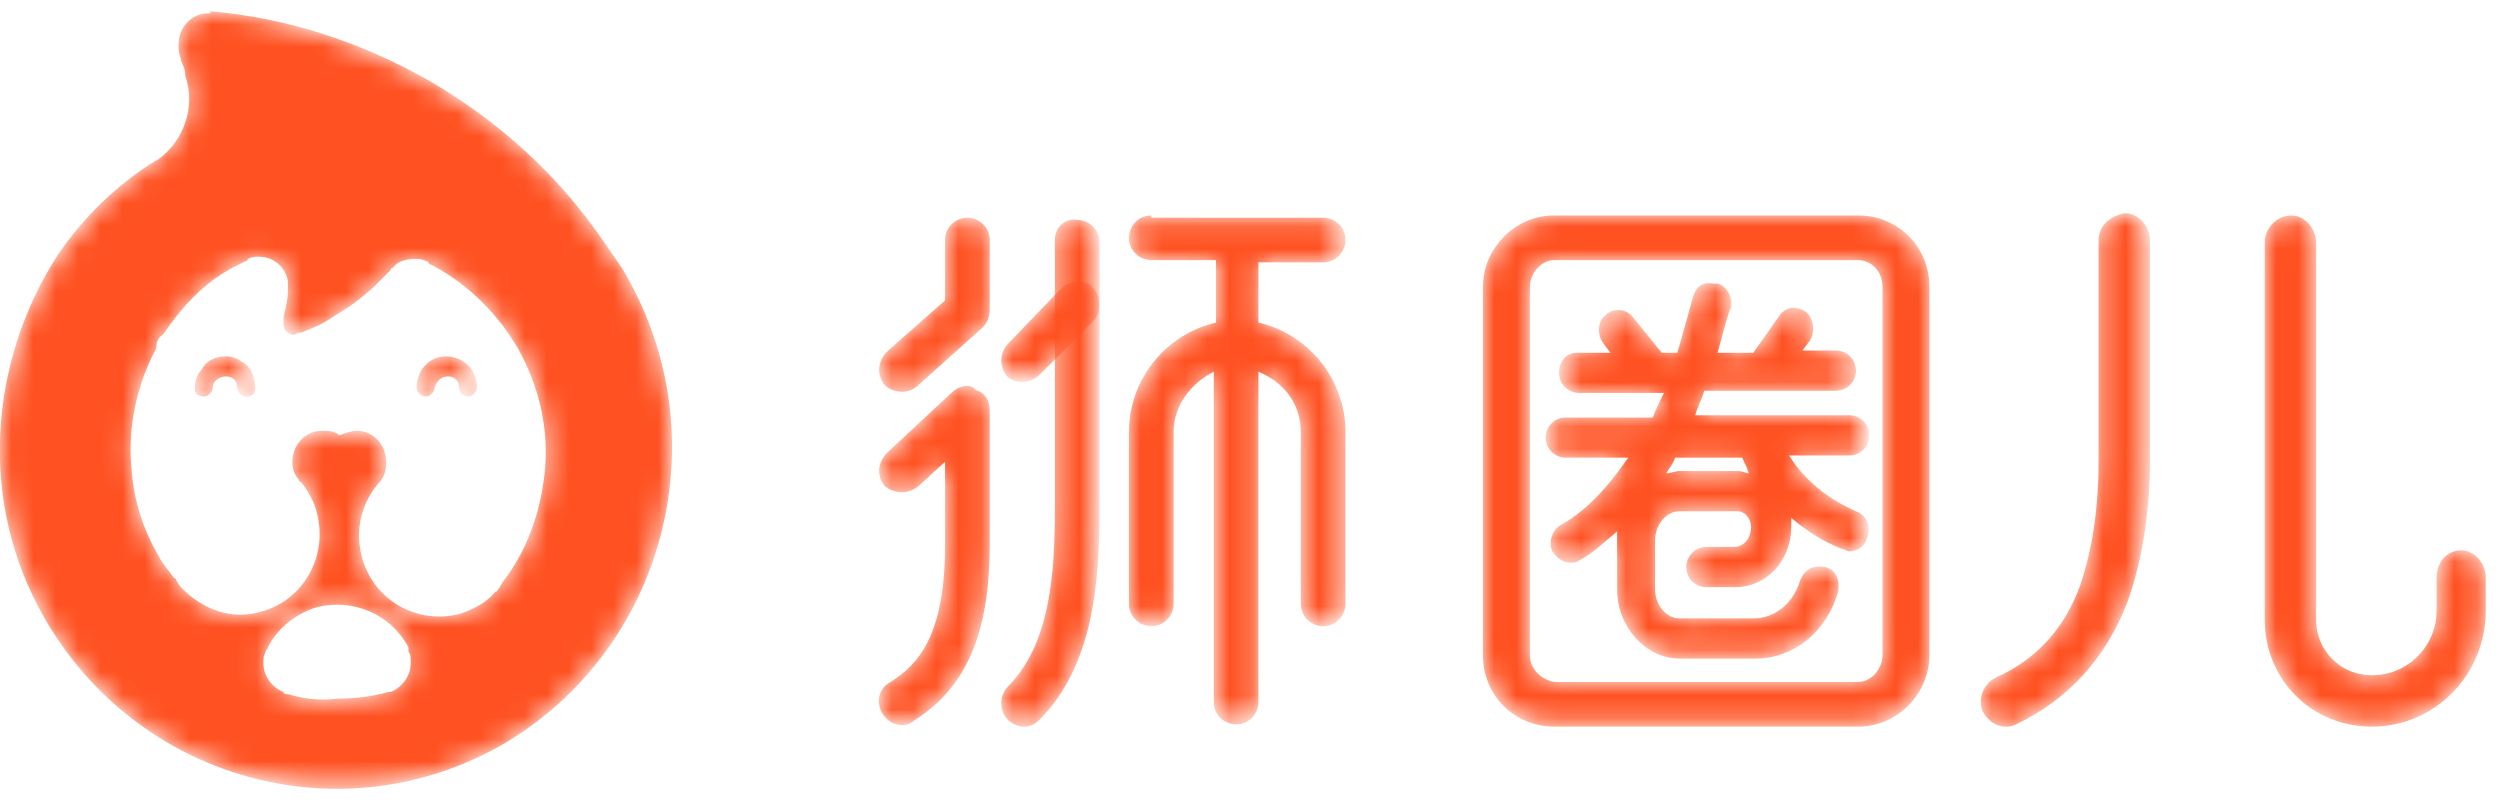 <?xml version="1.0" encoding="utf-8"?>
<!-- Generator: Adobe Illustrator 22.0.0, SVG Export Plug-In . SVG Version: 6.00 Build 0)  -->
<svg version="1.1" id="图层_1" xmlns="http://www.w3.org/2000/svg" xmlns:xlink="http://www.w3.org/1999/xlink" x="0px" y="0px"
	 viewBox="0 0 112 36" style="enable-background:new 0 0 112 36;" xml:space="preserve">
<style type="text/css">
	.st0{fill:#FFFFFF;}
	.st1{filter:url(#Adobe_OpacityMaskFilter);}
	.st2{mask:url(#mask-2_1_);fill:#FF5121;}
	.st3{filter:url(#Adobe_OpacityMaskFilter_1_);}
	.st4{mask:url(#mask-5_1_);fill:#FF5121;}
	.st5{filter:url(#Adobe_OpacityMaskFilter_2_);}
	.st6{mask:url(#mask-8_1_);fill:#FF5121;}
	.st7{filter:url(#Adobe_OpacityMaskFilter_3_);}
	.st8{mask:url(#mask-11_1_);fill:#FF5121;}
	.st9{filter:url(#Adobe_OpacityMaskFilter_4_);}
	.st10{mask:url(#mask-14_1_);fill:#FF5121;}
	.st11{filter:url(#Adobe_OpacityMaskFilter_5_);}
	.st12{mask:url(#mask-17_1_);fill:#FF5121;}
	.st13{filter:url(#Adobe_OpacityMaskFilter_6_);}
	.st14{mask:url(#mask-20_1_);fill:#FF5121;}
	.st15{filter:url(#Adobe_OpacityMaskFilter_7_);}
	.st16{mask:url(#mask-23_1_);fill:#FF5121;}
	.st17{filter:url(#Adobe_OpacityMaskFilter_8_);}
	.st18{mask:url(#mask-26_1_);fill:#FF5121;}
	.st19{filter:url(#Adobe_OpacityMaskFilter_9_);}
	.st20{mask:url(#mask-29_1_);fill:#FF5121;}
	.st21{filter:url(#Adobe_OpacityMaskFilter_10_);}
	.st22{mask:url(#mask-32_1_);fill:#FF5121;}
	.st23{filter:url(#Adobe_OpacityMaskFilter_11_);}
	.st24{mask:url(#mask-35_1_);fill:#FF5121;}
</style>
<title>nav_logo</title>
<desc>Created with Sketch.</desc>
<g id="Symbols">
	<g id="home_x2F_top_x5F_nav_x2F_nor" transform="translate(-106, -12)">
		<g id="top">
			<g id="nav_logo" transform="translate(106, 12)">
				<g id="Group-5" transform="translate(5.419, 10.984)">
					<path id="Fill-1" class="st0" d="M12.9,18.3C12.9,18.2,12.9,18.2,12.9,18.3c-0.1-0.1-0.1-0.2-0.1-0.2c0,0,0,0,0,0c0,0,0,0,0,0
						c-0.8-1.4-2.4-2.2-4.1-1.8c-1,0.3-1.8,0.9-2.2,1.8c0,0,0,0,0,0c0,0,0,0,0,0c0,0.1-0.1,0.1-0.1,0.2c-0.1,0.1-0.1,0.3-0.1,0.5
						c0,0.6,0.4,1.1,0.9,1.3c0,0,0,0,0,0c0.1,0,0.1,0,0.2,0.1c0,0,0,0,0,0c1.5,0.4,3,0.4,4.5,0c0,0,0.1,0,0.1,0c0,0,0,0,0,0
						c0,0,0,0,0,0c0.5-0.2,0.9-0.7,0.9-1.3C13,18.6,13,18.4,12.9,18.3C12.9,18.3,12.9,18.3,12.9,18.3"/>
					<path id="Fill-3" class="st0" d="M17.7,4.4c-1-1.7-2.4-3-4-3.8c0,0,0,0,0,0c0,0-0.1,0-0.1-0.1l0,0c-0.1-0.1-0.3-0.1-0.5-0.1
						c-0.4,0-0.7,0.2-1,0.4c0,0,0,0,0,0c0,0,0,0.1-0.1,0.1c0,0,0,0,0,0c-0.2,0.2-0.4,0.4-0.6,0.6c-0.6,0.6-1.2,1.1-2,1.5
						C9,3.5,8.6,3.7,8.1,3.8c0,0,0,0,0,0c0,0,0,0,0,0c0,0,0,0,0,0c0,0-0.1,0-0.1,0c-0.3,0-0.5-0.2-0.5-0.5c0-0.1,0-0.1,0-0.2
						c0,0,0,0,0-0.1c0.1-0.4,0.2-0.8,0.2-1.2c0,0,0,0,0-0.1c0,0,0-0.1,0-0.1c0-0.1,0-0.1,0-0.2C7.4,0.9,6.9,0.5,6.2,0.5
						c-0.2,0-0.4,0-0.5,0.1c0,0-0.1,0-0.1,0.1C5.4,0.7,5.2,0.8,5,0.9C3.7,1.7,2.6,2.8,1.8,4C1.7,4.2,1.6,4.3,1.5,4.5
						C0.6,6.2,0.2,8.1,0.4,10v0c0.1,1.3,0.5,2.6,1.2,3.8c0.2,0.3,0.4,0.7,0.7,1c0,0,0,0.1,0.1,0.1c0.1,0.1,0.2,0.2,0.3,0.4
						c0,0,0,0,0,0c0.9,0.9,2.2,1.4,3.5,1c1.9-0.5,3-2.5,2.5-4.4c-0.1-0.5-0.4-1-0.7-1.4c0,0,0-0.1-0.1-0.1c-0.2-0.2-0.3-0.5-0.3-0.8
						c0-0.8,0.6-1.4,1.3-1.4c0.3,0,0.5,0.1,0.8,0.2c0.2-0.2,0.5-0.2,0.8-0.2c0.7,0,1.3,0.6,1.3,1.4c0,0.3-0.1,0.6-0.3,0.9
						c0,0,0,0,0,0c-0.8,0.9-1.1,2.1-0.8,3.3c0.5,1.9,2.5,3.1,4.4,2.6c0.6-0.2,1.2-0.5,1.6-1c0.1-0.1,0.1-0.1,0.2-0.2
						c0,0,0.1-0.1,0.1-0.2c0,0,0,0,0,0c1.1-1.4,1.8-3.1,1.9-4.9v0C19.1,8.1,18.7,6.2,17.7,4.4"/>
				</g>
				<g id="Group-8" transform="translate(0, 0.001)">
					<g id="Clip-7">
					</g>
					<defs>
						<filter id="Adobe_OpacityMaskFilter" filterUnits="userSpaceOnUse" x="0" y="0.6" width="30.2" height="34.8">
							<feColorMatrix  type="matrix" values="1 0 0 0 0  0 1 0 0 0  0 0 1 0 0  0 0 0 1 0"/>
						</filter>
					</defs>
					<mask maskUnits="userSpaceOnUse" x="0" y="0.6" width="30.2" height="34.8" id="mask-2_1_">
						<g class="st1">
							<path id="path-1_1_" class="st0" d="M9.3,0.6C8.6,0.6,8,1.2,8,2l0,0c0,0.2,0,0.4,0.1,0.6l0,0c0,0,0,0.1,0,0.1l0,0
								c0.1,0.2,0.2,0.4,0.2,0.7l0,0C8.8,4.8,8.2,6.4,7,7.2l0,0c0,0,0,0,0,0l0,0c-0.1,0-0.1,0.1-0.2,0.1l0,0
								c-1.7,1.1-3.1,2.5-4.2,4.1l0,0C-0.5,16.2-1,22.5,2,27.7l0,0c4.2,7.3,13.4,9.8,20.6,5.6l0,0c7.1-4.2,9.6-13.4,5.6-20.7l0,0
								c-0.3-0.6-0.7-1.1-1.1-1.7l0,0c-2.1-3.1-4.8-5.5-7.9-7.3l0,0c-3-1.7-6.3-2.8-9.8-3.1l0,0C9.5,0.6,9.4,0.6,9.3,0.6L9.3,0.6
								C9.4,0.6,9.4,0.6,9.3,0.6z M13.5,14.9C13.5,14.8,13.5,14.8,13.5,14.9L13.5,14.9C13.5,14.8,13.5,14.8,13.5,14.9L13.5,14.9
								c0.5-0.2,1-0.4,1.4-0.7l0,0c0.7-0.4,1.4-0.9,2-1.5l0,0c0.2-0.2,0.4-0.4,0.6-0.6l0,0c0,0,0,0,0,0l0,0c0,0,0-0.1,0.1-0.1l0,0
								c0,0,0,0,0,0l0,0c0.2-0.3,0.6-0.4,1-0.4l0,0c0.2,0,0.3,0,0.5,0.1l0,0l0,0c0,0,0.1,0,0.1,0.1l0,0c0,0,0,0,0,0l0,0
								c1.6,0.8,3,2.1,4,3.8l0,0c1,1.8,1.4,3.7,1.2,5.6l0,0v0c-0.2,1.8-0.8,3.5-1.9,4.9l0,0c0,0,0,0,0,0l0,0c0,0.1-0.1,0.1-0.1,0.2
								l0,0c-0.1,0.1-0.1,0.2-0.2,0.2l0,0c-0.4,0.5-1,0.8-1.6,1l0,0c-1.9,0.5-3.9-0.6-4.4-2.6l0,0c-0.3-1.2,0-2.4,0.8-3.3l0,0
								c0,0,0,0,0,0l0,0c0.2-0.2,0.3-0.5,0.3-0.9l0,0c0-0.8-0.6-1.4-1.3-1.4l0,0c-0.3,0-0.5,0.1-0.8,0.2l0,0
								c-0.2-0.2-0.5-0.2-0.8-0.2l0,0c-0.7,0-1.3,0.6-1.3,1.4l0,0c0,0.3,0.1,0.6,0.3,0.8l0,0c0,0,0,0.1,0.1,0.1l0,0
								c0.3,0.4,0.6,0.9,0.7,1.4l0,0c0.5,1.9-0.6,3.9-2.5,4.4l0,0c-1.3,0.4-2.6-0.1-3.5-1l0,0c0,0,0,0,0,0l0,0
								c-0.1-0.1-0.2-0.2-0.3-0.4l0,0c0,0,0-0.1-0.1-0.1l0,0c-0.2-0.3-0.5-0.6-0.7-1l0,0c-0.7-1.2-1.1-2.5-1.2-3.8l0,0v0
								c-0.2-1.9,0.2-3.8,1.1-5.5l0,0C7,15.3,7.1,15.1,7.3,15l0,0c0.8-1.2,1.8-2.3,3.1-3l0,0c0.2-0.1,0.4-0.2,0.6-0.3l0,0
								c0,0,0.1,0,0.1-0.1l0,0c0.2-0.1,0.3-0.1,0.5-0.1l0,0c0.7,0,1.2,0.5,1.3,1.1l0,0c0,0.1,0,0.1,0,0.2l0,0c0,0,0,0.1,0,0.1l0,0
								c0,0,0,0,0,0.1l0,0c0,0.4-0.1,0.8-0.2,1.2l0,0c0,0,0,0,0,0.1l0,0c0,0.1,0,0.1,0,0.2l0,0c0,0.3,0.2,0.5,0.5,0.5l0,0
								C13.3,14.9,13.4,14.9,13.5,14.9L13.5,14.9C13.5,14.9,13.5,14.9,13.5,14.9L13.5,14.9C13.5,14.9,13.5,14.9,13.5,14.9L13.5,14.9
								z M12.9,31.1C12.9,31.1,12.9,31.1,12.9,31.1L12.9,31.1c-0.1,0-0.2,0-0.2-0.1l0,0c0,0,0,0,0,0l0,0c-0.5-0.2-0.9-0.7-0.9-1.3
								l0,0c0-0.2,0-0.3,0.1-0.5l0,0c0-0.1,0.1-0.1,0.1-0.2l0,0c0,0,0,0,0,0l0,0c0,0,0,0,0,0l0,0c0.4-0.8,1.2-1.5,2.2-1.8l0,0
								c1.6-0.4,3.3,0.3,4.1,1.8l0,0c0,0,0,0,0,0l0,0c0,0,0,0,0,0l0,0c0,0,0,0.1,0,0.1l0,0c0,0,0,0.1,0,0.1l0,0c0,0,0,0,0,0l0,0
								c0.1,0.1,0.1,0.3,0.1,0.5l0,0c0,0.6-0.4,1.1-0.9,1.3l0,0c0,0,0,0,0,0l0,0c0,0,0,0,0,0l0,0c0,0-0.1,0-0.1,0l0,0
								c-0.7,0.2-1.5,0.3-2.3,0.3l0,0C14.3,31.4,13.6,31.3,12.9,31.1L12.9,31.1z"/>
						</g>
					</mask>
					<path id="Fill-6" class="st2" d="M9.3,0.6C8.6,0.6,8,1.2,8,2l0,0c0,0.2,0,0.4,0.1,0.6l0,0c0,0,0,0.1,0,0.1l0,0
						c0.1,0.2,0.2,0.4,0.2,0.7l0,0C8.8,4.8,8.2,6.4,7,7.2l0,0c0,0,0,0,0,0l0,0c-0.1,0-0.1,0.1-0.2,0.1l0,0c-1.7,1.1-3.1,2.5-4.2,4.1
						l0,0C-0.5,16.2-1,22.5,2,27.7l0,0c4.2,7.3,13.4,9.8,20.6,5.6l0,0c7.1-4.2,9.6-13.4,5.6-20.7l0,0c-0.3-0.6-0.7-1.1-1.1-1.7l0,0
						c-2.1-3.1-4.8-5.5-7.9-7.3l0,0c-3-1.7-6.3-2.8-9.8-3.1l0,0C9.5,0.6,9.4,0.6,9.3,0.6L9.3,0.6C9.4,0.6,9.4,0.6,9.3,0.6z
						 M13.5,14.9C13.5,14.8,13.5,14.8,13.5,14.9L13.5,14.9C13.5,14.8,13.5,14.8,13.5,14.9L13.5,14.9c0.5-0.2,1-0.4,1.4-0.7l0,0
						c0.7-0.4,1.4-0.9,2-1.5l0,0c0.2-0.2,0.4-0.4,0.6-0.6l0,0c0,0,0,0,0,0l0,0c0,0,0-0.1,0.1-0.1l0,0c0,0,0,0,0,0l0,0
						c0.2-0.3,0.6-0.4,1-0.4l0,0c0.2,0,0.3,0,0.5,0.1l0,0l0,0c0,0,0.1,0,0.1,0.1l0,0c0,0,0,0,0,0l0,0c1.6,0.8,3,2.1,4,3.8l0,0
						c1,1.8,1.4,3.7,1.2,5.6l0,0v0c-0.2,1.8-0.8,3.5-1.9,4.9l0,0c0,0,0,0,0,0l0,0c0,0.1-0.1,0.1-0.1,0.2l0,0
						c-0.1,0.1-0.1,0.2-0.2,0.2l0,0c-0.4,0.5-1,0.8-1.6,1l0,0c-1.9,0.5-3.9-0.6-4.4-2.6l0,0c-0.3-1.2,0-2.4,0.8-3.3l0,0c0,0,0,0,0,0
						l0,0c0.2-0.2,0.3-0.5,0.3-0.9l0,0c0-0.8-0.6-1.4-1.3-1.4l0,0c-0.3,0-0.5,0.1-0.8,0.2l0,0c-0.2-0.2-0.5-0.2-0.8-0.2l0,0
						c-0.7,0-1.3,0.6-1.3,1.4l0,0c0,0.3,0.1,0.6,0.3,0.8l0,0c0,0,0,0.1,0.1,0.1l0,0c0.3,0.4,0.6,0.9,0.7,1.4l0,0
						c0.5,1.9-0.6,3.9-2.5,4.4l0,0c-1.3,0.4-2.6-0.1-3.5-1l0,0c0,0,0,0,0,0l0,0c-0.1-0.1-0.2-0.2-0.3-0.4l0,0c0,0,0-0.1-0.1-0.1l0,0
						c-0.2-0.3-0.5-0.6-0.7-1l0,0c-0.7-1.2-1.1-2.5-1.2-3.8l0,0v0c-0.2-1.9,0.2-3.8,1.1-5.5l0,0C7,15.3,7.1,15.1,7.3,15l0,0
						c0.8-1.2,1.8-2.3,3.1-3l0,0c0.2-0.1,0.4-0.2,0.6-0.3l0,0c0,0,0.1,0,0.1-0.1l0,0c0.2-0.1,0.3-0.1,0.5-0.1l0,0
						c0.7,0,1.2,0.5,1.3,1.1l0,0c0,0.1,0,0.1,0,0.2l0,0c0,0,0,0.1,0,0.1l0,0c0,0,0,0,0,0.1l0,0c0,0.4-0.1,0.8-0.2,1.2l0,0
						c0,0,0,0,0,0.1l0,0c0,0.1,0,0.1,0,0.2l0,0c0,0.3,0.2,0.5,0.5,0.5l0,0C13.3,14.9,13.4,14.9,13.5,14.9L13.5,14.9
						C13.5,14.9,13.5,14.9,13.5,14.9L13.5,14.9C13.5,14.9,13.5,14.9,13.5,14.9L13.5,14.9z M12.9,31.1C12.9,31.1,12.9,31.1,12.9,31.1
						L12.9,31.1c-0.1,0-0.2,0-0.2-0.1l0,0c0,0,0,0,0,0l0,0c-0.5-0.2-0.9-0.7-0.9-1.3l0,0c0-0.2,0-0.3,0.1-0.5l0,0
						c0-0.1,0.1-0.1,0.1-0.2l0,0c0,0,0,0,0,0l0,0c0,0,0,0,0,0l0,0c0.4-0.8,1.2-1.5,2.2-1.8l0,0c1.6-0.4,3.3,0.3,4.1,1.8l0,0
						c0,0,0,0,0,0l0,0c0,0,0,0,0,0l0,0c0,0,0,0.1,0,0.1l0,0c0,0,0,0.1,0,0.1l0,0c0,0,0,0,0,0l0,0c0.1,0.1,0.1,0.3,0.1,0.5l0,0
						c0,0.6-0.4,1.1-0.9,1.3l0,0c0,0,0,0,0,0l0,0c0,0,0,0,0,0l0,0c0,0-0.1,0-0.1,0l0,0c-0.7,0.2-1.5,0.3-2.3,0.3l0,0
						C14.3,31.4,13.6,31.3,12.9,31.1L12.9,31.1z"/>
				</g>
				<g id="Group-11" transform="translate(8.43, 15.865)">
					<g id="Clip-10">
					</g>
					<defs>
						<filter id="Adobe_OpacityMaskFilter_1_" filterUnits="userSpaceOnUse" x="0.3" y="0.1" width="2.7" height="1.8">
							<feColorMatrix  type="matrix" values="1 0 0 0 0  0 1 0 0 0  0 0 1 0 0  0 0 0 1 0"/>
						</filter>
					</defs>
					<mask maskUnits="userSpaceOnUse" x="0.3" y="0.1" width="2.7" height="1.8" id="mask-5_1_">
						<g class="st3">
							<path id="path-4_1_" class="st0" d="M0.6,0.7C0.4,0.9,0.3,1.2,0.3,1.5l0,0c0,0,0,0.1,0,0.1l0,0c0,0.2,0.2,0.3,0.4,0.3l0,0
								c0.2,0,0.4-0.2,0.4-0.4l0,0C1.1,1.2,1.4,1,1.7,1l0,0C2,1,2.2,1.2,2.2,1.5l0,0c0,0.2,0.2,0.4,0.4,0.4l0,0C2.8,1.9,3,1.8,3,1.6
								l0,0c0,0,0-0.1,0-0.1l0,0C3,1,2.8,0.6,2.5,0.4l0,0h0C2.2,0.2,2,0.1,1.7,0.1l0,0C1.2,0.1,0.8,0.3,0.6,0.7"/>
						</g>
					</mask>
					<path id="Fill-9" class="st4" d="M0.6,0.7C0.4,0.9,0.3,1.2,0.3,1.5l0,0c0,0,0,0.1,0,0.1l0,0c0,0.2,0.2,0.3,0.4,0.3l0,0
						c0.2,0,0.4-0.2,0.4-0.4l0,0C1.1,1.2,1.4,1,1.7,1l0,0C2,1,2.2,1.2,2.2,1.5l0,0c0,0.2,0.2,0.4,0.4,0.4l0,0C2.8,1.9,3,1.8,3,1.6
						l0,0c0,0,0-0.1,0-0.1l0,0C3,1,2.8,0.6,2.5,0.4l0,0h0C2.2,0.2,2,0.1,1.7,0.1l0,0C1.2,0.1,0.8,0.3,0.6,0.7"/>
				</g>
				<g id="Group-14" transform="translate(18.667, 15.865)">
					<g id="Clip-13">
					</g>
					<defs>
						<filter id="Adobe_OpacityMaskFilter_2_" filterUnits="userSpaceOnUse" x="0" y="0.1" width="2.7" height="1.8">
							<feColorMatrix  type="matrix" values="1 0 0 0 0  0 1 0 0 0  0 0 1 0 0  0 0 0 1 0"/>
						</filter>
					</defs>
					<mask maskUnits="userSpaceOnUse" x="0" y="0.1" width="2.7" height="1.8" id="mask-8_1_">
						<g class="st5">
							<path id="path-7_1_" class="st0" d="M0,1.5c0,0.2,0.2,0.4,0.4,0.4l0,0c0.2,0,0.4-0.2,0.4-0.4l0,0C0.9,1.2,1.1,1,1.4,1l0,0
								c0.3,0,0.5,0.2,0.5,0.5l0,0c0,0.2,0.2,0.4,0.4,0.4l0,0c0.2,0,0.4-0.2,0.4-0.4l0,0c0-0.8-0.6-1.4-1.4-1.4l0,0
								C0.6,0.1,0,0.7,0,1.5"/>
						</g>
					</mask>
					<path id="Fill-12" class="st6" d="M0,1.5c0,0.2,0.2,0.4,0.4,0.4l0,0c0.2,0,0.4-0.2,0.4-0.4l0,0C0.9,1.2,1.1,1,1.4,1l0,0
						c0.3,0,0.5,0.2,0.5,0.5l0,0c0,0.2,0.2,0.4,0.4,0.4l0,0c0.2,0,0.4-0.2,0.4-0.4l0,0c0-0.8-0.6-1.4-1.4-1.4l0,0
						C0.6,0.1,0,0.7,0,1.5"/>
				</g>
				<g id="Group-17" transform="translate(44.559, 12.204)">
					<g id="Clip-16">
					</g>
					<defs>
						<filter id="Adobe_OpacityMaskFilter_3_" filterUnits="userSpaceOnUse" x="0.3" y="0.4" width="4.5" height="4.5">
							<feColorMatrix  type="matrix" values="1 0 0 0 0  0 1 0 0 0  0 0 1 0 0  0 0 0 1 0"/>
						</filter>
					</defs>
					<mask maskUnits="userSpaceOnUse" x="0.3" y="0.4" width="4.5" height="4.5" id="mask-11_1_">
						<g class="st7">
							<path id="path-10_1_" class="st0" d="M3,0.7L0.6,3.2c-0.4,0.4-0.4,1.1,0,1.5l0,0C1,5,1.6,5,2,4.6l0,0l2.4-2.4
								c0.4-0.4,0.4-1.1,0-1.5l0,0C4.3,0.5,4,0.4,3.7,0.4l0,0C3.5,0.4,3.2,0.5,3,0.7"/>
						</g>
					</mask>
					<path id="Fill-15" class="st8" d="M3,0.7L0.6,3.2c-0.4,0.4-0.4,1.1,0,1.5l0,0C1,5,1.6,5,2,4.6l0,0l2.4-2.4
						c0.4-0.4,0.4-1.1,0-1.5l0,0C4.3,0.5,4,0.4,3.7,0.4l0,0C3.5,0.4,3.2,0.5,3,0.7"/>
				</g>
				<g id="Group-20" transform="translate(44.559, 9.153)">
					<g id="Clip-19">
					</g>
					<defs>
						<filter id="Adobe_OpacityMaskFilter_4_" filterUnits="userSpaceOnUse" x="0.3" y="0.6" width="4.4" height="22.8">
							<feColorMatrix  type="matrix" values="1 0 0 0 0  0 1 0 0 0  0 0 1 0 0  0 0 0 1 0"/>
						</filter>
					</defs>
					<mask maskUnits="userSpaceOnUse" x="0.3" y="0.6" width="4.4" height="22.8" id="mask-14_1_">
						<g class="st9">
							<path id="path-13_1_" class="st0" d="M2.7,1.6v4.8v7.2c0,2.9-0.2,6.1-2.1,8l0,0c-0.4,0.4-0.4,1.1,0,1.5l0,0
								c0.2,0.2,0.5,0.3,0.7,0.3l0,0c0.3,0,0.5-0.1,0.7-0.3l0,0c2.4-2.4,2.7-6.1,2.7-9.4l0,0v-12c0-0.6-0.5-1-1-1l0,0
								C3.2,0.6,2.7,1,2.7,1.6"/>
						</g>
					</mask>
					<path id="Fill-18" class="st10" d="M2.7,1.6v4.8v7.2c0,2.9-0.2,6.1-2.1,8l0,0c-0.4,0.4-0.4,1.1,0,1.5l0,0
						c0.2,0.2,0.5,0.3,0.7,0.3l0,0c0.3,0,0.5-0.1,0.7-0.3l0,0c2.4-2.4,2.7-6.1,2.7-9.4l0,0v-12c0-0.6-0.5-1-1-1l0,0
						C3.2,0.6,2.7,1,2.7,1.6"/>
				</g>
				<g id="Group-23" transform="translate(49.978, 9.153)">
					<g id="Clip-22">
					</g>
					<defs>
						<filter id="Adobe_OpacityMaskFilter_5_" filterUnits="userSpaceOnUse" x="0.6" y="0.5" width="9.8" height="22.8">
							<feColorMatrix  type="matrix" values="1 0 0 0 0  0 1 0 0 0  0 0 1 0 0  0 0 0 1 0"/>
						</filter>
					</defs>
					<mask maskUnits="userSpaceOnUse" x="0.6" y="0.5" width="9.8" height="22.8" id="mask-17_1_">
						<g class="st11">
							<path id="path-16_1_" class="st0" d="M1.6,0.5c-0.6,0-1,0.5-1,1l0,0c0,0.6,0.5,1,1,1l0,0h2.9v2.8c-2.2,0.5-3.9,2.5-3.9,4.9
								l0,0v7.7c0,0.6,0.5,1,1,1l0,0c0.6,0,1-0.5,1-1l0,0v-7.7C2.6,9,3.4,8,4.4,7.5l0,0v14.8c0,0.6,0.5,1,1,1l0,0c0.6,0,1-0.5,1-1
								l0,0V7.5C7.6,8,8.3,9,8.3,10.2l0,0v7.7c0,0.6,0.5,1,1,1l0,0c0.6,0,1-0.5,1-1l0,0v-7.7c0-2.4-1.7-4.4-3.9-4.9l0,0V2.6h2.9
								c0.6,0,1-0.5,1-1l0,0c0-0.6-0.5-1-1-1l0,0H1.6z"/>
						</g>
					</mask>
					<path id="Fill-21" class="st12" d="M1.6,0.5c-0.6,0-1,0.5-1,1l0,0c0,0.6,0.5,1,1,1l0,0h2.9v2.8c-2.2,0.5-3.9,2.5-3.9,4.9l0,0
						v7.7c0,0.6,0.5,1,1,1l0,0c0.6,0,1-0.5,1-1l0,0v-7.7C2.6,9,3.4,8,4.4,7.5l0,0v14.8c0,0.6,0.5,1,1,1l0,0c0.6,0,1-0.5,1-1l0,0V7.5
						C7.6,8,8.3,9,8.3,10.2l0,0v7.7c0,0.6,0.5,1,1,1l0,0c0.6,0,1-0.5,1-1l0,0v-7.7c0-2.4-1.7-4.4-3.9-4.9l0,0V2.6h2.9
						c0.6,0,1-0.5,1-1l0,0c0-0.6-0.5-1-1-1l0,0H1.6z"/>
				</g>
				<g id="Group-26" transform="translate(66.237, 9.153)">
					<g id="Clip-25">
					</g>
					<defs>
						<filter id="Adobe_OpacityMaskFilter_6_" filterUnits="userSpaceOnUse" x="0.2" y="0.5" width="20" height="22.9">
							<feColorMatrix  type="matrix" values="1 0 0 0 0  0 1 0 0 0  0 0 1 0 0  0 0 0 1 0"/>
						</filter>
					</defs>
					<mask maskUnits="userSpaceOnUse" x="0.2" y="0.5" width="20" height="22.9" id="mask-20_1_">
						<g class="st13">
							<path id="path-19_1_" class="st0" d="M3.4,0.5c-1.8,0-3.2,1.5-3.2,3.2l0,0v16.5c0,1.8,1.4,3.2,3.2,3.2l0,0H17
								c1.8,0,3.2-1.5,3.2-3.2l0,0V3.7c0-1.8-1.4-3.2-3.2-3.2l0,0H3.4z M2.3,20.2V3.7c0-0.6,0.5-1.2,1.1-1.2l0,0H17
								c0.6,0,1.1,0.5,1.1,1.2l0,0v16.5c0,0.6-0.5,1.2-1.1,1.2l0,0H3.4C2.8,21.3,2.3,20.8,2.3,20.2L2.3,20.2z"/>
						</g>
					</mask>
					<path id="Fill-24" class="st14" d="M3.4,0.5c-1.8,0-3.2,1.5-3.2,3.2l0,0v16.5c0,1.8,1.4,3.2,3.2,3.2l0,0H17
						c1.8,0,3.2-1.5,3.2-3.2l0,0V3.7c0-1.8-1.4-3.2-3.2-3.2l0,0H3.4z M2.3,20.2V3.7c0-0.6,0.5-1.2,1.1-1.2l0,0H17
						c0.6,0,1.1,0.5,1.1,1.2l0,0v16.5c0,0.6-0.5,1.2-1.1,1.2l0,0H3.4C2.8,21.3,2.3,20.8,2.3,20.2L2.3,20.2z"/>
				</g>
				<g id="Group-29" transform="translate(69.247, 12.204)">
					<g id="Clip-28">
					</g>
					<defs>
						<filter id="Adobe_OpacityMaskFilter_7_" filterUnits="userSpaceOnUse" x="0.1" y="0.4" width="14.3" height="16.9">
							<feColorMatrix  type="matrix" values="1 0 0 0 0  0 1 0 0 0  0 0 1 0 0  0 0 0 1 0"/>
						</filter>
					</defs>
					<mask maskUnits="userSpaceOnUse" x="0.1" y="0.4" width="14.3" height="16.9" id="mask-23_1_">
						<g class="st15">
							<path id="path-22_1_" class="st0" d="M6.6,1.1c0,0-0.3,1.1-0.7,2.5l0,0H5.2L3.9,2C3.6,1.6,3,1.6,2.7,1.9l0,0
								C2.3,2.2,2.3,2.8,2.6,3.2l0,0l0.3,0.4H1.4C0.9,3.6,0.6,4,0.6,4.5l0,0c0,0.5,0.4,0.9,0.9,0.9l0,0h3.8C5.1,5.8,4.9,6.2,4.8,6.5
								l0,0H0.9c-0.5,0-0.9,0.4-0.9,0.9l0,0c0,0.5,0.4,0.9,0.9,0.9l0,0h2.8c-0.9,1.3-1.9,2.4-3,3l0,0c-0.4,0.2-0.6,0.8-0.4,1.2l0,0
								C0.5,12.8,0.8,13,1.1,13l0,0c0.1,0,0.3,0,0.4-0.1l0,0c0.6-0.3,1.1-0.8,1.7-1.3l0,0c0,0.1,0,0.3,0,0.4l0,0v2.2
								c0,1.7,1.3,3.1,2.8,3.1l0,0h3.4c1.7,0,3.2-1.2,3.7-3l0,0c0.1-0.5-0.1-1-0.6-1.1l0,0c-0.5-0.1-0.9,0.1-1.1,0.6l0,0
								c-0.3,1-1.1,1.7-2.1,1.7l0,0H6c-0.6,0-1.1-0.6-1.1-1.3l0,0V12c0-0.7,0.5-1.3,1.1-1.3l0,0h2.6c0.3,0,0.6,0.3,0.6,0.7l0,0
								c0,0.5-0.3,0.9-0.8,0.9l0,0H7.2c-0.5,0-0.9,0.4-0.9,0.9l0,0c0,0.5,0.4,0.9,0.9,0.9l0,0h1.3c1.4,0,2.5-1.2,2.5-2.7l0,0
								c0-0.1,0-0.3,0-0.4l0,0c0.6,0.5,1.3,1,2.3,1.4l0,0c0.1,0,0.2,0.1,0.3,0.1l0,0c0.3,0,0.7-0.2,0.8-0.6l0,0c0.2-0.5,0-1-0.5-1.2
								l0,0c-1.6-0.7-2.5-1.7-3-2.5l0,0h2.7c0.5,0,0.9-0.4,0.9-0.9l0,0c0-0.5-0.4-0.9-0.9-0.9l0,0H9.4h0H6.7
								c0.1-0.4,0.3-0.7,0.4-1.1l0,0H13c0.5,0,0.9-0.4,0.9-0.9l0,0c0-0.5-0.4-0.9-0.9-0.9l0,0h-1.5l0.3-0.4c0.3-0.4,0.2-1-0.1-1.3
								l0,0c-0.4-0.3-0.9-0.3-1.2,0.1l0,0L9.3,3.6H7.7c0.3-1.1,0.5-1.9,0.6-2l0,0c0.1-0.5-0.2-1-0.6-1.1l0,0c-0.1,0-0.1,0-0.2,0l0,0
								C7,0.4,6.7,0.7,6.6,1.1 M5.8,8.3h3C8.9,8.5,9,8.7,9.1,9l0,0C9,9,8.8,8.9,8.6,8.9l0,0H6C5.8,8.9,5.6,9,5.4,9l0,0
								C5.5,8.8,5.7,8.6,5.8,8.3"/>
						</g>
					</mask>
					<path id="Fill-27" class="st16" d="M6.6,1.1c0,0-0.3,1.1-0.7,2.5l0,0H5.2L3.9,2C3.6,1.6,3,1.6,2.7,1.9l0,0
						C2.3,2.2,2.3,2.8,2.6,3.2l0,0l0.3,0.4H1.4C0.9,3.6,0.6,4,0.6,4.5l0,0c0,0.5,0.4,0.9,0.9,0.9l0,0h3.8C5.1,5.8,4.9,6.2,4.8,6.5
						l0,0H0.9c-0.5,0-0.9,0.4-0.9,0.9l0,0c0,0.5,0.4,0.9,0.9,0.9l0,0h2.8c-0.9,1.3-1.9,2.4-3,3l0,0c-0.4,0.2-0.6,0.8-0.4,1.2l0,0
						C0.5,12.8,0.8,13,1.1,13l0,0c0.1,0,0.3,0,0.4-0.1l0,0c0.6-0.3,1.1-0.8,1.7-1.3l0,0c0,0.1,0,0.3,0,0.4l0,0v2.2
						c0,1.7,1.3,3.1,2.8,3.1l0,0h3.4c1.7,0,3.2-1.2,3.7-3l0,0c0.1-0.5-0.1-1-0.6-1.1l0,0c-0.5-0.1-0.9,0.1-1.1,0.6l0,0
						c-0.3,1-1.1,1.7-2.1,1.7l0,0H6c-0.6,0-1.1-0.6-1.1-1.3l0,0V12c0-0.7,0.5-1.3,1.1-1.3l0,0h2.6c0.3,0,0.6,0.3,0.6,0.7l0,0
						c0,0.5-0.3,0.9-0.8,0.9l0,0H7.2c-0.5,0-0.9,0.4-0.9,0.9l0,0c0,0.5,0.4,0.9,0.9,0.9l0,0h1.3c1.4,0,2.5-1.2,2.5-2.7l0,0
						c0-0.1,0-0.3,0-0.4l0,0c0.6,0.5,1.3,1,2.3,1.4l0,0c0.1,0,0.2,0.1,0.3,0.1l0,0c0.3,0,0.7-0.2,0.8-0.6l0,0c0.2-0.5,0-1-0.5-1.2
						l0,0c-1.6-0.7-2.5-1.7-3-2.5l0,0h2.7c0.5,0,0.9-0.4,0.9-0.9l0,0c0-0.5-0.4-0.9-0.9-0.9l0,0H9.4h0H6.7c0.1-0.4,0.3-0.7,0.4-1.1
						l0,0H13c0.5,0,0.9-0.4,0.9-0.9l0,0c0-0.5-0.4-0.9-0.9-0.9l0,0h-1.5l0.3-0.4c0.3-0.4,0.2-1-0.1-1.3l0,0
						c-0.4-0.3-0.9-0.3-1.2,0.1l0,0L9.3,3.6H7.7c0.3-1.1,0.5-1.9,0.6-2l0,0c0.1-0.5-0.2-1-0.6-1.1l0,0c-0.1,0-0.1,0-0.2,0l0,0
						C7,0.4,6.7,0.7,6.6,1.1 M5.8,8.3h3C8.9,8.5,9,8.7,9.1,9l0,0C9,9,8.8,8.9,8.6,8.9l0,0H6C5.8,8.9,5.6,9,5.4,9l0,0
						C5.5,8.8,5.7,8.6,5.8,8.3"/>
				</g>
				<g id="Group-32" transform="translate(88.516, 9.153)">
					<g id="Clip-31">
					</g>
					<defs>
						<filter id="Adobe_OpacityMaskFilter_8_" filterUnits="userSpaceOnUse" x="0.2" y="0.5" width="7.6" height="23">
							<feColorMatrix  type="matrix" values="1 0 0 0 0  0 1 0 0 0  0 0 1 0 0  0 0 0 1 0"/>
						</filter>
					</defs>
					<mask maskUnits="userSpaceOnUse" x="0.2" y="0.5" width="7.6" height="23" id="mask-26_1_">
						<g class="st17">
							<path id="path-25_1_" class="st0" d="M5.5,1.6v9.9c0,2.2-0.3,4-0.8,5.5l0,0c-0.7,2-2,3.4-3.8,4.2l0,0c-0.6,0.3-0.8,1-0.6,1.5
								l0,0c0.2,0.4,0.6,0.7,1,0.7l0,0c0.2,0,0.3,0,0.5-0.1l0,0c2.3-1.1,4-2.9,5-5.5l0,0c0.6-1.7,1-3.8,1-6.3l0,0V1.6
								c0-0.6-0.5-1.2-1.1-1.2l0,0C6,0.5,5.5,1,5.5,1.6"/>
						</g>
					</mask>
					<path id="Fill-30" class="st18" d="M5.5,1.6v9.9c0,2.2-0.3,4-0.8,5.5l0,0c-0.7,2-2,3.4-3.8,4.2l0,0c-0.6,0.3-0.8,1-0.6,1.5l0,0
						c0.2,0.4,0.6,0.7,1,0.7l0,0c0.2,0,0.3,0,0.5-0.1l0,0c2.3-1.1,4-2.9,5-5.5l0,0c0.6-1.7,1-3.8,1-6.3l0,0V1.6
						c0-0.6-0.5-1.2-1.1-1.2l0,0C6,0.5,5.5,1,5.5,1.6"/>
				</g>
				<g id="Group-35" transform="translate(101.161, 9.153)">
					<g id="Clip-34">
					</g>
					<defs>
						<filter id="Adobe_OpacityMaskFilter_9_" filterUnits="userSpaceOnUse" x="0.3" y="0.5" width="9.9" height="22.9">
							<feColorMatrix  type="matrix" values="1 0 0 0 0  0 1 0 0 0  0 0 1 0 0  0 0 0 1 0"/>
						</filter>
					</defs>
					<mask maskUnits="userSpaceOnUse" x="0.3" y="0.5" width="9.9" height="22.9" id="mask-29_1_">
						<g class="st19">
							<path id="path-28_1_" class="st0" d="M0.3,1.7v16.9c0,2.7,2.1,4.8,4.8,4.8l0,0c2.8,0,5.1-2.3,5.1-5.2l0,0v-1.5
								c0-0.6-0.5-1.2-1.1-1.2l0,0c-0.6,0-1.1,0.5-1.1,1.2l0,0v1.5c0,1.6-1.3,2.9-2.9,2.9l0,0c-1.4,0-2.5-1.1-2.5-2.5l0,0V1.7
								c0-0.6-0.5-1.2-1.1-1.2l0,0C0.8,0.5,0.3,1.1,0.3,1.7"/>
						</g>
					</mask>
					<path id="Fill-33" class="st20" d="M0.3,1.7v16.9c0,2.7,2.1,4.8,4.8,4.8l0,0c2.8,0,5.1-2.3,5.1-5.2l0,0v-1.5
						c0-0.6-0.5-1.2-1.1-1.2l0,0c-0.6,0-1.1,0.5-1.1,1.2l0,0v1.5c0,1.6-1.3,2.9-2.9,2.9l0,0c-1.4,0-2.5-1.1-2.5-2.5l0,0V1.7
						c0-0.6-0.5-1.2-1.1-1.2l0,0C0.8,0.5,0.3,1.1,0.3,1.7"/>
				</g>
				<g id="Group-38" transform="translate(39.14, 9.153)">
					<g id="Clip-37">
					</g>
					<defs>
						<filter id="Adobe_OpacityMaskFilter_10_" filterUnits="userSpaceOnUse" x="0.3" y="0.6" width="5" height="7.9">
							<feColorMatrix  type="matrix" values="1 0 0 0 0  0 1 0 0 0  0 0 1 0 0  0 0 0 1 0"/>
						</filter>
					</defs>
					<mask maskUnits="userSpaceOnUse" x="0.3" y="0.6" width="5" height="7.9" id="mask-32_1_">
						<g class="st21">
							<path id="path-31_1_" class="st0" d="M3.2,1.6v2.7L0.6,6.6C0.2,7,0.1,7.6,0.5,8.1l0,0C0.7,8.3,1,8.4,1.3,8.4l0,0
								c0.2,0,0.5-0.1,0.7-0.3l0,0l2.9-2.6C5.1,5.3,5.2,5,5.2,4.7l0,0V1.6c0-0.6-0.5-1-1-1l0,0C3.7,0.6,3.2,1,3.2,1.6"/>
						</g>
					</mask>
					<path id="Fill-36" class="st22" d="M3.2,1.6v2.7L0.6,6.6C0.2,7,0.1,7.6,0.5,8.1l0,0C0.7,8.3,1,8.4,1.3,8.4l0,0
						c0.2,0,0.5-0.1,0.7-0.3l0,0l2.9-2.6C5.1,5.3,5.2,5,5.2,4.7l0,0V1.6c0-0.6-0.5-1-1-1l0,0C3.7,0.6,3.2,1,3.2,1.6"/>
				</g>
				<g id="Group-41" transform="translate(39.14, 17.086)">
					<g id="Clip-40">
					</g>
					<defs>
						<filter id="Adobe_OpacityMaskFilter_11_" filterUnits="userSpaceOnUse" x="0.3" y="0.2" width="5" height="15.2">
							<feColorMatrix  type="matrix" values="1 0 0 0 0  0 1 0 0 0  0 0 1 0 0  0 0 0 1 0"/>
						</filter>
					</defs>
					<mask maskUnits="userSpaceOnUse" x="0.3" y="0.2" width="5" height="15.2" id="mask-35_1_">
						<g class="st23">
							<path id="path-34_1_" class="st0" d="M3.5,0.5L0.6,3.2c-0.4,0.4-0.5,1-0.1,1.5l0,0C0.9,5,1.5,5.1,2,4.7l0,0l1.2-1.1v3.7
								c0,4.1-1.2,5.4-2.5,6.2l0,0c-0.5,0.3-0.6,0.9-0.3,1.4l0,0c0.2,0.3,0.5,0.5,0.9,0.5l0,0c0.2,0,0.4-0.1,0.5-0.2l0,0
								c2.4-1.5,3.4-4,3.4-7.9l0,0v-6c0-0.4-0.2-0.8-0.6-0.9l0,0C4.5,0.3,4.4,0.2,4.2,0.2l0,0C4,0.2,3.7,0.3,3.5,0.5"/>
						</g>
					</mask>
					<path id="Fill-39" class="st24" d="M3.5,0.5L0.6,3.2c-0.4,0.4-0.5,1-0.1,1.5l0,0C0.9,5,1.5,5.1,2,4.7l0,0l1.2-1.1v3.7
						c0,4.1-1.2,5.4-2.5,6.2l0,0c-0.5,0.3-0.6,0.9-0.3,1.4l0,0c0.2,0.3,0.5,0.5,0.9,0.5l0,0c0.2,0,0.4-0.1,0.5-0.2l0,0
						c2.4-1.5,3.4-4,3.4-7.9l0,0v-6c0-0.4-0.2-0.8-0.6-0.9l0,0C4.5,0.3,4.4,0.2,4.2,0.2l0,0C4,0.2,3.7,0.3,3.5,0.5"/>
				</g>
			</g>
		</g>
	</g>
</g>
</svg>
